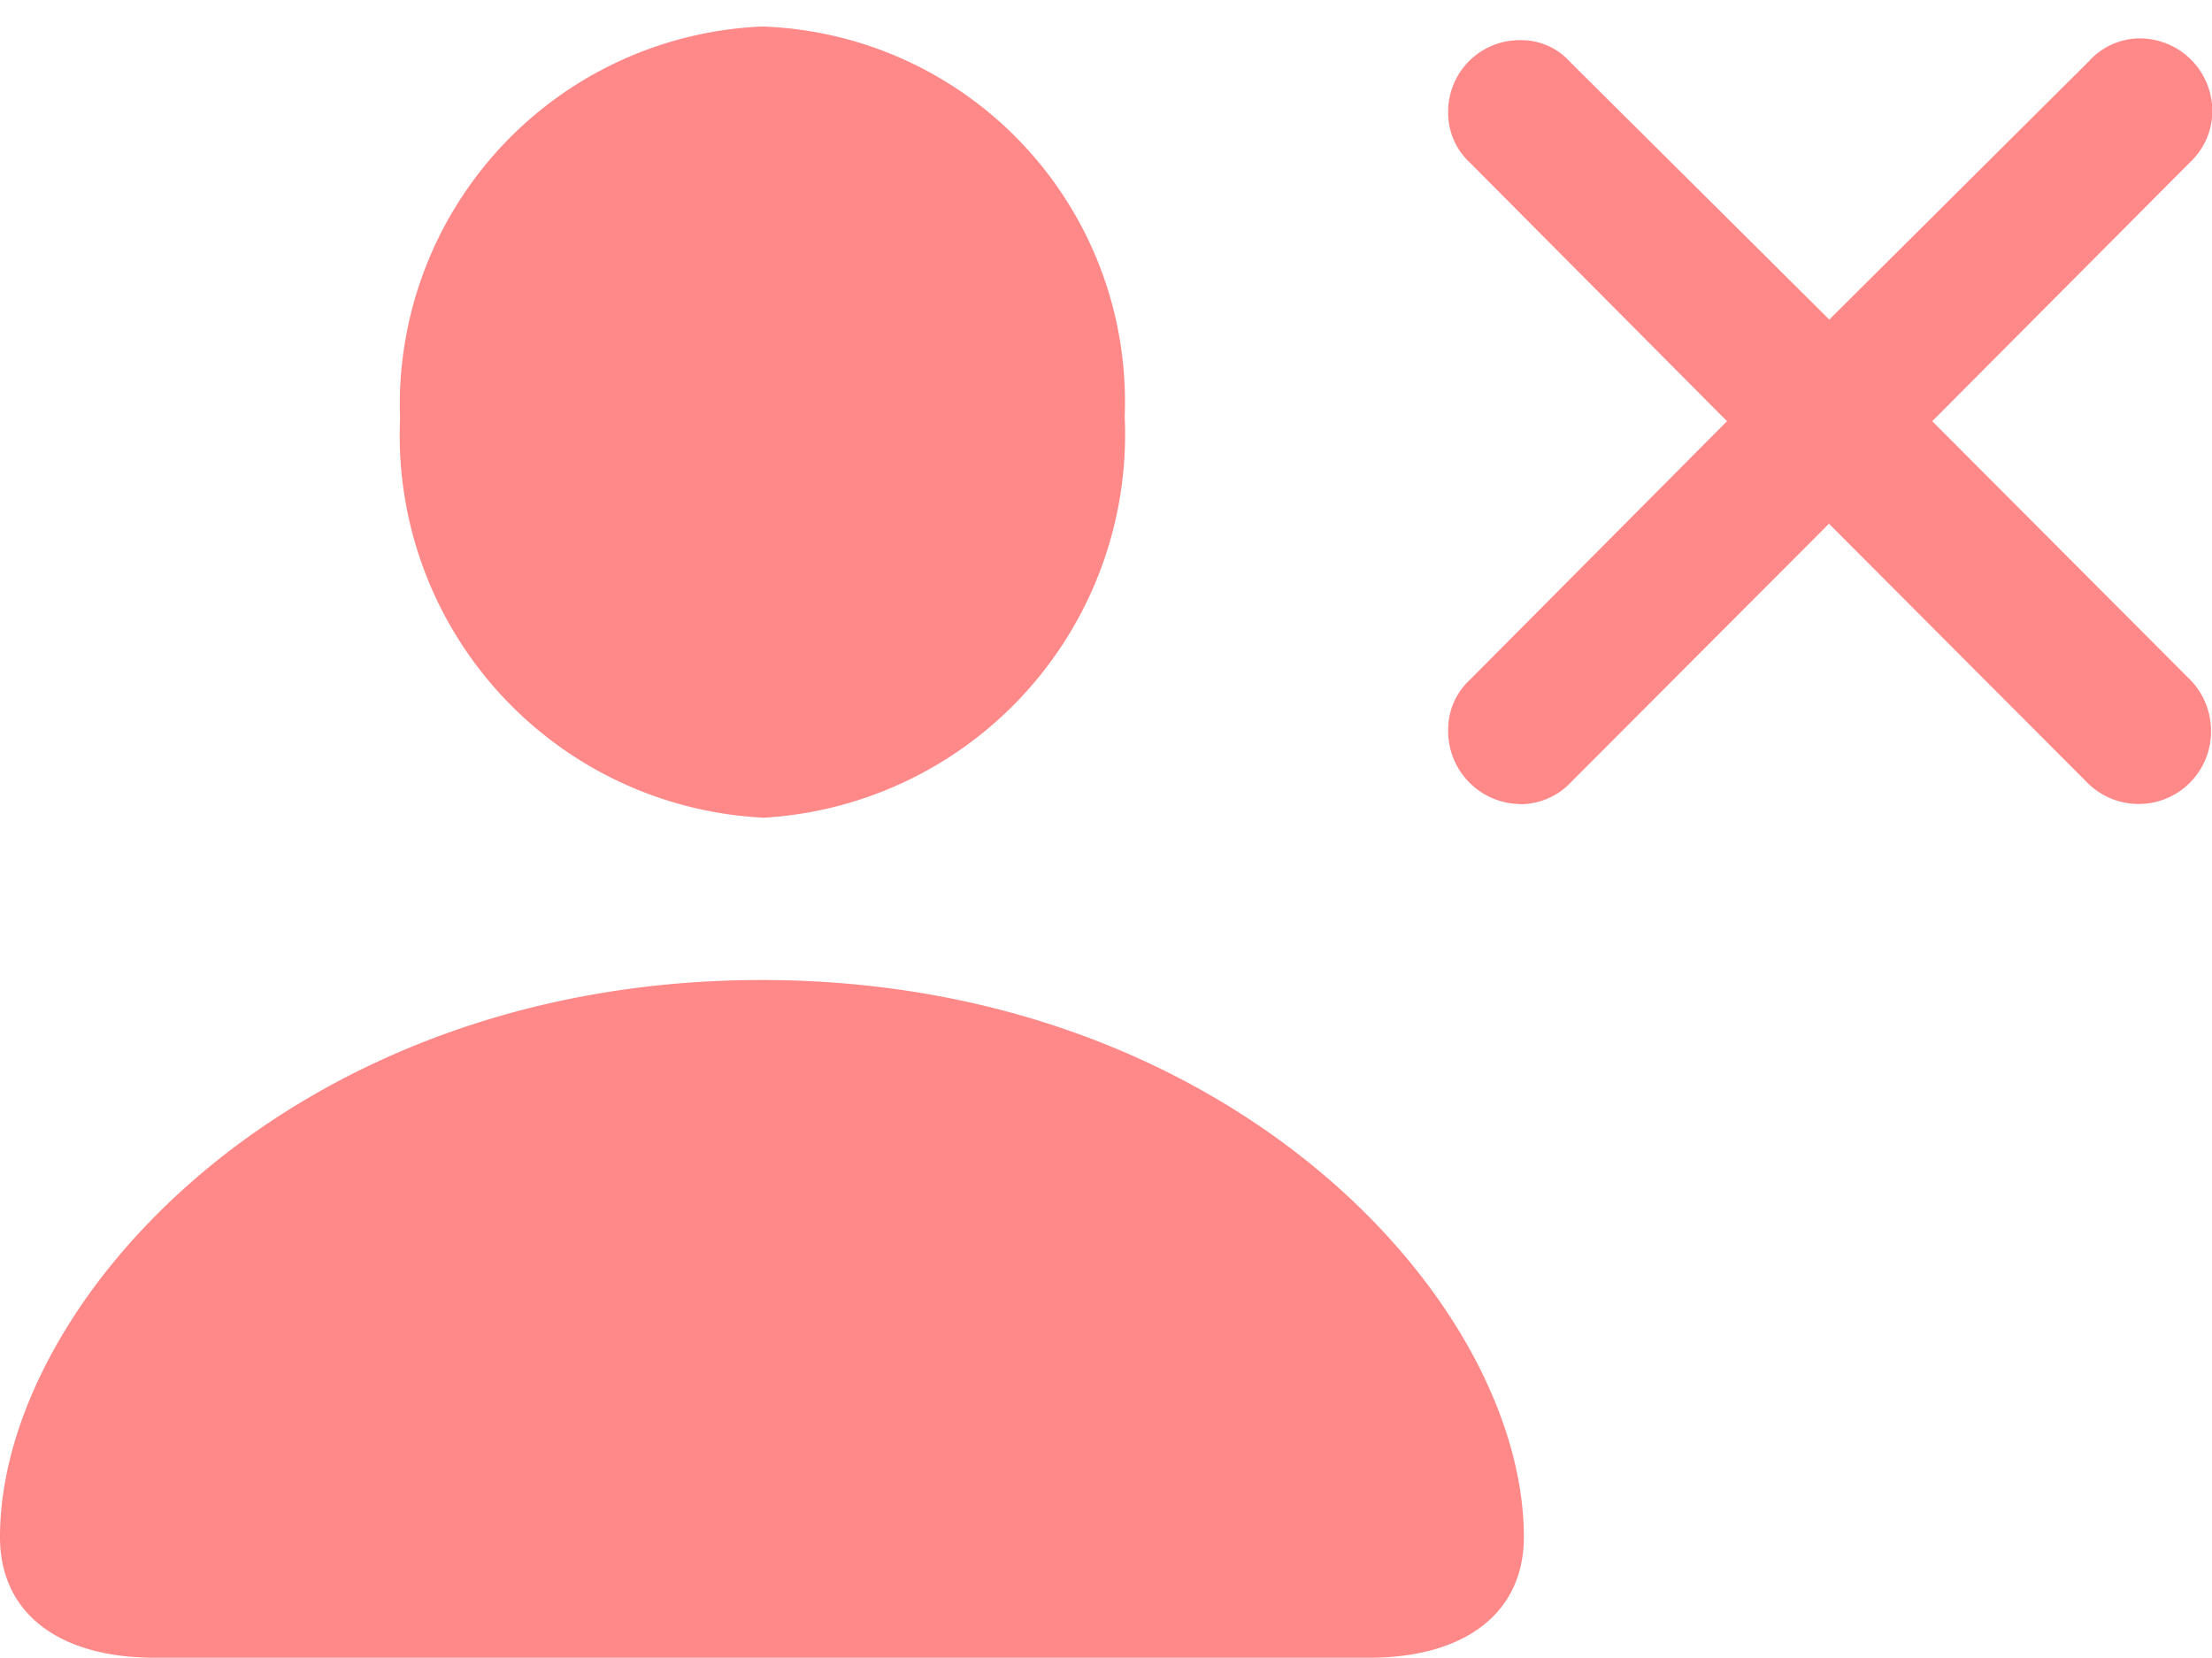 <svg id="person.fill.xmark" xmlns="http://www.w3.org/2000/svg" width="26.86" height="20.131" viewBox="0 0 26.86 20.131">
  <rect id="Rectangle_49" data-name="Rectangle 49" width="26.86" height="20.131" fill="#f88" opacity="0"/>
  <path id="Path_204" data-name="Path 204" d="M1.88,20.131H16.624c1.176,0,1.88-.551,1.88-1.465,0-2.842-3.551-6.765-9.257-6.765S0,15.824,0,18.666C0,19.58.7,20.131,1.88,20.131Zm7.377-10.2a4.661,4.661,0,0,0,4.4-4.87A4.56,4.56,0,0,0,9.258.322a4.594,4.594,0,0,0-4.4,4.759A4.647,4.647,0,0,0,9.258,9.929Zm9.2-.165a.848.848,0,0,0,.627-.275L22.209,6.36l3.122,3.129a.879.879,0,0,0,1.517-.617.884.884,0,0,0-.264-.628L23.463,5.115,26.6,1.964a.852.852,0,0,0,.264-.617.883.883,0,0,0-.88-.881.837.837,0,0,0-.616.275l-3.155,3.14L19.065.752a.791.791,0,0,0-.6-.264.867.867,0,0,0-.88.87.818.818,0,0,0,.264.617l3.122,3.14-3.122,3.14a.818.818,0,0,0-.264.617A.885.885,0,0,0,18.46,9.764Z" fill="#f88"/>
</svg>
